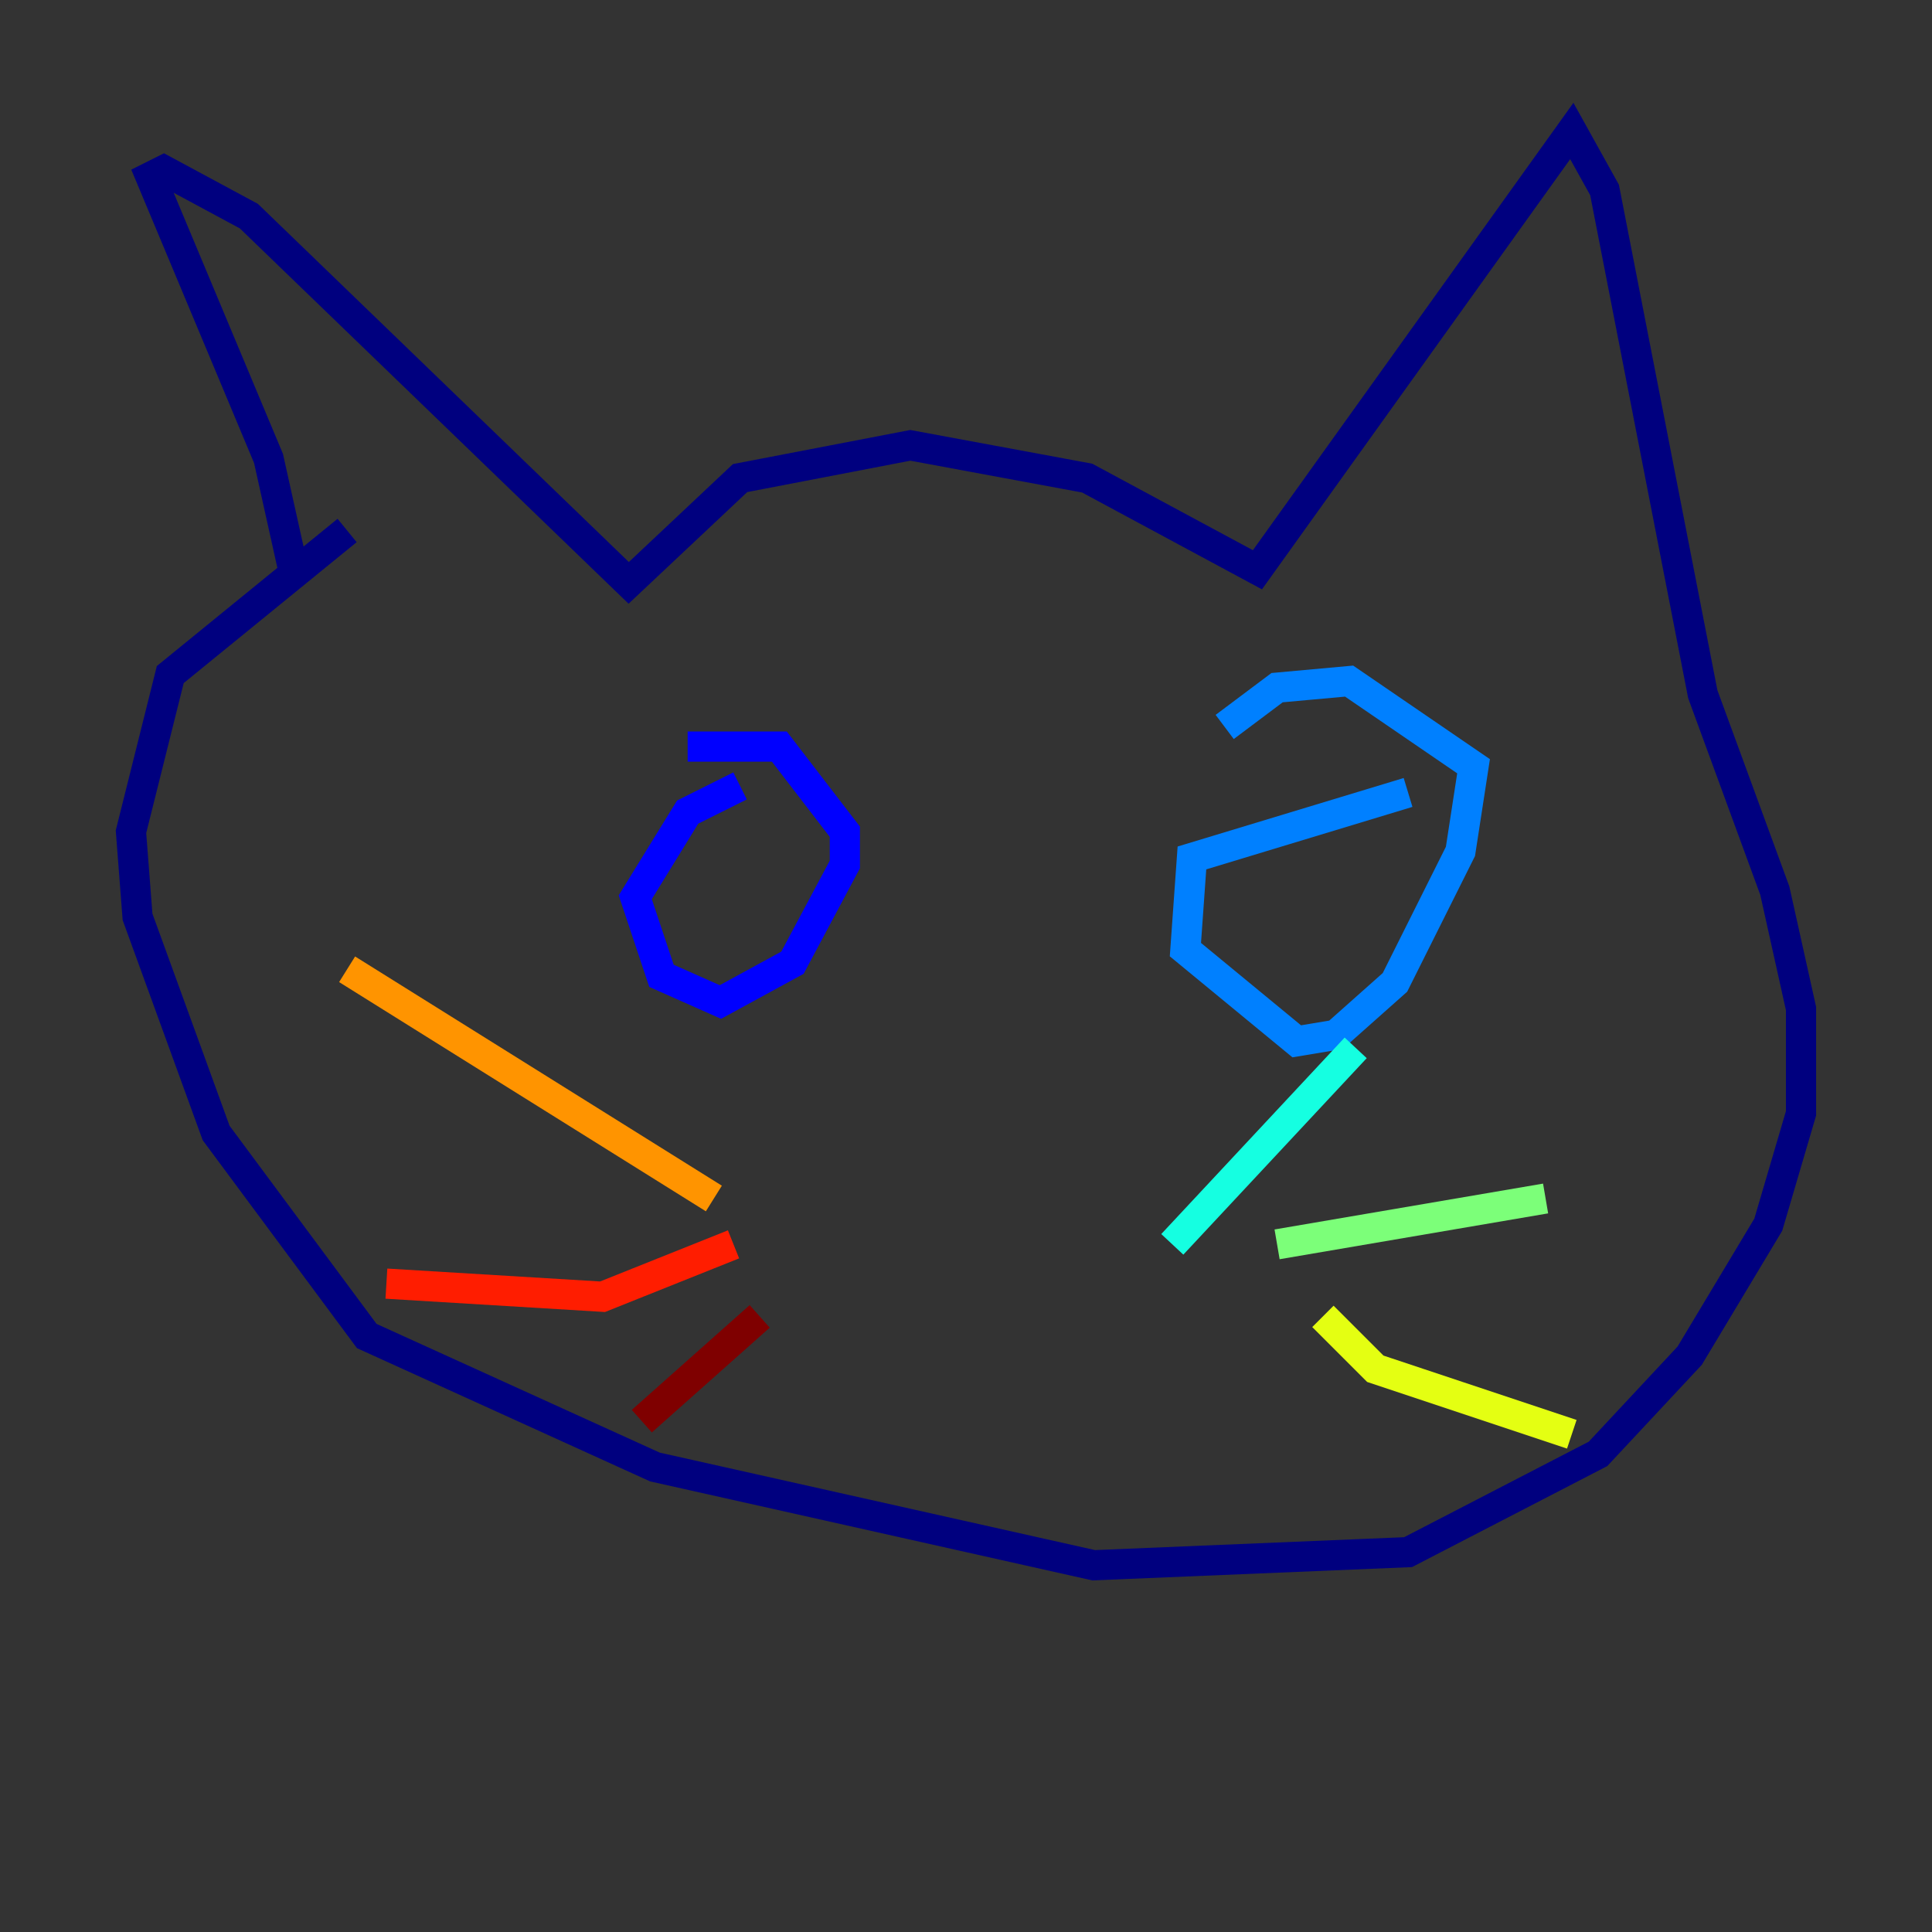 <?xml version="1.0" encoding="utf-8" ?>
<svg baseProfile="tiny" height="128" version="1.2" viewBox="0,0,128,128" width="128" xmlns="http://www.w3.org/2000/svg" xmlns:ev="http://www.w3.org/2001/xml-events" xmlns:xlink="http://www.w3.org/1999/xlink"><rect x="0" y="0" width="128" height="128" fill="#333333" stroke="none"/><defs /><polyline fill="none" points="19.525,38.183 17.79,30.373 9.98,11.715 10.848,11.281 16.488,14.319 41.654,38.617 49.031,31.675 60.312,29.505 72.027,31.675 83.308,37.749 104.136,8.678 106.305,12.583 112.814,45.993 117.586,59.01 119.322,66.82 119.322,73.763 117.153,81.139 111.946,89.817 105.871,96.325 93.288,102.834 72.461,103.702 43.39,97.193 24.298,88.515 14.319,75.064 9.112,60.746 8.678,55.105 11.281,44.691 22.997,35.146" stroke="#00007f" stroke-width="2" /><polyline fill="none" points="49.031,52.068 45.559,53.803 42.088,59.444 43.824,64.651 47.729,66.386 52.502,63.783 55.973,57.275 55.973,55.105 51.634,49.464 45.559,49.464" stroke="#0000ff" stroke-width="2" /><polyline fill="none" points="93.288,52.502 78.969,56.841 78.536,62.915 85.912,68.99 88.515,68.556 92.42,65.085 96.759,56.407 97.627,50.766 89.383,45.125 84.61,45.559 81.139,48.163" stroke="#0080ff" stroke-width="2" /><polyline fill="none" points="77.668,82.441 89.817,69.424" stroke="#15ffe1" stroke-width="2" /><polyline fill="none" points="84.61,82.441 102.4,79.403" stroke="#7cff79" stroke-width="2" /><polyline fill="none" points="87.647,87.214 91.119,90.685 104.136,95.024" stroke="#e4ff12" stroke-width="2" /><polyline fill="none" points="47.295,79.403 22.997,64.217" stroke="#ff9400" stroke-width="2" /><polyline fill="none" points="48.597,82.441 39.919,85.912 25.6,85.044" stroke="#ff1d00" stroke-width="2" /><polyline fill="none" points="50.332,87.214 42.522,94.156" stroke="#7f0000" stroke-width="2" /></svg>